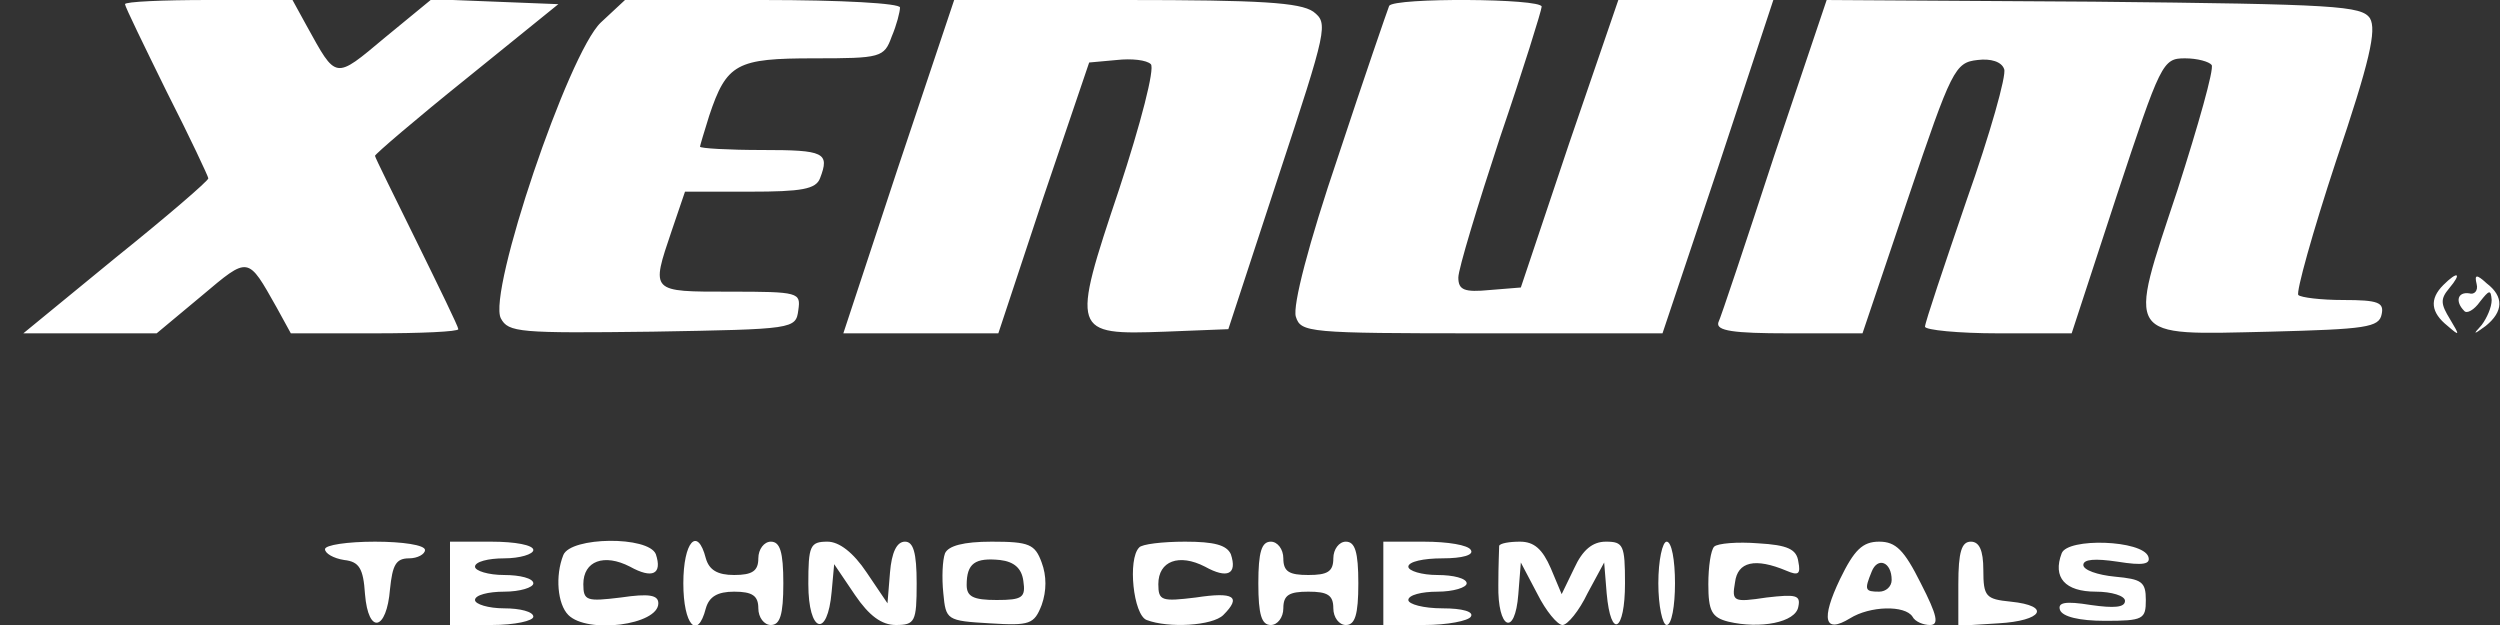 <svg xmlns="http://www.w3.org/2000/svg" version="1.0" width="400" height="100" viewBox="0 0 300 75"><rect x="0" y="0" width="300" height="75" fill="#333333" stroke="none"/><g fill="#fff"><path d="M15 .5c0 .3 2.3 5 5 10.5 2.8 5.5 5 10.2 5 10.4 0 .3-5 4.6-11.1 9.5L2.8 40h16l5.4-4.5c5.7-4.8 5.5-4.8 9 1.4l1.7 3.1H45c5.5 0 10-.2 10-.5s-2.3-5-5-10.5-5-10.1-5-10.3c0-.2 4.9-4.4 11-9.3L67 .5 59.4.2l-7.6-.3-5.6 4.6c-6.1 5.1-5.8 5.1-9.4-1.4L35.1 0H25c-5.5 0-10 .2-10 .5zm57.1 2.2c-3.9 3.7-13.6 32.4-12 35.5.9 1.7 2.2 1.8 18.2 1.6 17-.3 17.2-.3 17.5-2.6.3-2.1.1-2.2-8.2-2.2-9.6 0-9.5.1-7-7.3l1.6-4.7H90c6.2 0 7.9-.3 8.4-1.6 1.2-3.1.5-3.4-6.9-3.4-4.1 0-7.5-.2-7.5-.4 0-.1.5-1.8 1.1-3.7C87.2 7.6 88.4 7 97.7 7c8 0 8.4-.1 9.3-2.6.6-1.4 1-3 1-3.5S101.1 0 91.5 0H75l-2.9 2.7zM107.8 20l-6.6 20h18.6l5.4-16.3 5.5-16.2 3.3-.3c1.8-.2 3.6 0 4.1.5.5.5-1.2 7.1-3.8 15-5.8 17.3-5.7 17.5 5.5 17.1l7.6-.3 6-18.3c5.9-17.9 6-18.4 4.2-19.8C156 .3 151.3 0 135 0h-20.5l-6.7 20zM166.7.7c-.2.5-3 8.6-6.1 18-3.6 10.6-5.5 18-5.1 19.3.6 1.9 1.4 2 22.3 2h21.7l6.7-20 6.6-20h-18.6l-5.9 17.2-5.8 17.3-3.7.3c-3.1.3-3.8 0-3.8-1.5 0-1 2.3-8.6 5-16.8 2.8-8.2 5-15.3 5-15.7 0-1-17.7-1.1-18.3-.1zm46.2 18c-3.4 10.4-6.4 19.4-6.7 20-.3 1 1.8 1.3 8.4 1.3h8.9l5.5-16.3c5.2-15.4 5.6-16.2 8.3-16.5 1.6-.2 2.9.2 3.2 1.1.3.7-1.7 7.8-4.5 15.7-2.7 7.9-5 14.7-5 15.2 0 .4 4 .8 8.8.8h8.8l5.4-16.5c5.3-16 5.5-16.5 8.2-16.5 1.5 0 2.9.4 3.2.8.3.5-1.6 7.2-4.1 15-6 18.1-6.5 17.4 11.1 17 11.5-.3 13.1-.5 13.4-2.1.3-1.4-.4-1.7-4.6-1.7-2.7 0-5.1-.3-5.4-.6-.3-.3 1.7-7.5 4.5-16 4.1-12.1 4.9-15.8 4.1-17.2-1-1.5-4-1.7-33.2-2l-32-.2-6.3 18.7zm80.3 15.5c-1.7 1.7-1.5 3.3.5 4.9 1.5 1.3 1.5 1.2.3-.8-1.1-1.8-1.2-2.4-.1-3.7 1.6-1.9 1-2.1-.7-.4z"/><path d="M297.2 34.1c.2.8-.3 1.3-.9 1.1-1.4-.2-1.7 1-.6 2.1.3.4 1.2-.1 1.9-1.1 1.1-1.4 1.3-1.5 1.4-.2 0 .9-.6 2.2-1.2 3-1.1 1.2-1 1.2.5.1 2.1-1.7 2.2-3.5.1-5.1-1.2-1.1-1.5-1.1-1.2.1zM39 65.9c0 .5 1 1.1 2.3 1.3 1.8.2 2.3 1 2.5 4.1.4 4.9 2.6 4.4 3-.6.3-2.9.7-3.7 2.3-3.7 1 0 1.9-.5 1.9-1 0-.6-2.7-1-6-1s-6 .4-6 .9zM54 70v5h5c2.8 0 5-.5 5-1 0-.6-1.6-1-3.5-1s-3.5-.5-3.5-1c0-.6 1.6-1 3.5-1s3.5-.5 3.5-1c0-.6-1.6-1-3.5-1s-3.5-.5-3.5-1c0-.6 1.6-1 3.5-1s3.5-.5 3.5-1c0-.6-2.2-1-5-1h-5v5zm13.6-3.4c-1 2.5-.7 5.9.6 7.2C70.5 76.1 79 75 79 72.4c0-1-1.1-1.2-4.5-.7-4.1.5-4.5.4-4.5-1.6 0-2.8 2.5-3.7 5.6-2.1 2.7 1.5 3.9.9 3.1-1.5-.9-2.2-10.2-2.1-11.1.1zM82 70c0 5 1.7 6.9 2.7 3 .4-1.4 1.4-2 3.4-2 2.2 0 2.9.5 2.9 2 0 1.1.7 2 1.5 2 1.1 0 1.5-1.2 1.5-5s-.4-5-1.5-5c-.8 0-1.5.9-1.5 2 0 1.5-.7 2-2.9 2-2 0-3-.6-3.4-2-1-3.9-2.7-2-2.7 3zm15 .1c0 5.8 2.3 6.6 2.8.9l.3-3.3 2.5 3.7c1.7 2.5 3.2 3.6 4.9 3.6 2.3 0 2.5-.4 2.5-5 0-3.7-.4-5-1.4-5-1 0-1.6 1.3-1.8 3.7l-.3 3.7-2.5-3.7c-1.6-2.4-3.3-3.7-4.7-3.7-2.1 0-2.3.5-2.3 5.1zm16.4-3.7c-.3.8-.4 2.9-.2 4.8.3 3.2.4 3.3 5.6 3.6 4.8.3 5.3.1 6.2-2.2.6-1.7.6-3.5 0-5.1-.8-2.2-1.5-2.5-6-2.5-3.4 0-5.2.5-5.6 1.4zm9.4 3.3c.3 2-.1 2.3-3.2 2.3-2.8 0-3.6-.4-3.6-1.8 0-2.6 1-3.3 4-3 1.7.2 2.6 1 2.8 2.5zm13.9-4c-1.4 1.4-.7 8.1.9 8.7 2.6 1 7.9.7 9.2-.6 2.2-2.2 1.3-2.8-3.3-2.1-4.1.5-4.5.4-4.5-1.6 0-2.8 2.5-3.7 5.6-2.1 2.7 1.5 3.9.9 3.1-1.5-.5-1.1-2-1.5-5.5-1.5-2.7 0-5.2.3-5.5.7zM151 70c0 3.8.4 5 1.5 5 .8 0 1.5-.9 1.5-2 0-1.6.7-2 3-2s3 .4 3 2c0 1.1.7 2 1.5 2 1.1 0 1.5-1.2 1.5-5s-.4-5-1.5-5c-.8 0-1.5.9-1.5 2 0 1.6-.7 2-3 2s-3-.4-3-2c0-1.1-.7-2-1.5-2-1.1 0-1.5 1.2-1.5 5zm15 0v5h4.9c2.8 0 5.3-.5 5.6-1 .4-.6-1-1-3.4-1-2.3 0-4.1-.5-4.1-1 0-.6 1.6-1 3.5-1s3.5-.5 3.5-1c0-.6-1.6-1-3.5-1s-3.5-.5-3.5-1c0-.6 1.8-1 4.1-1 2.4 0 3.8-.4 3.4-1-.3-.6-2.8-1-5.6-1H166v5zm13.9-4.5c0 .3-.1 2.4-.1 4.7-.1 5.3 2 6.3 2.4 1.1l.3-3.8 2 3.8c1 2 2.4 3.7 3 3.7.6 0 2-1.7 3-3.8l2-3.7.3 3.7c.5 5.6 2.2 4.6 2.2-1.2 0-4.6-.2-5-2.3-5-1.6 0-2.8 1-3.8 3.2l-1.5 3.1-1.3-3.1c-1-2.3-2-3.2-3.7-3.2-1.3 0-2.4.2-2.5.5zM199 70c0 2.7.5 5 1 5 .6 0 1-2.3 1-5 0-2.8-.4-5-1-5-.5 0-1 2.2-1 5zm6.7-4.4c-.4.4-.7 2.4-.7 4.5 0 3.2.4 4 2.4 4.5 3.8.9 8.1.1 8.4-1.8.3-1.4-.3-1.5-3.8-1.1-4 .6-4.2.5-3.8-1.8.3-2.5 2.4-3 6.2-1.4 1.4.6 1.7.4 1.4-1.1-.2-1.5-1.3-2-4.8-2.2-2.5-.2-4.9 0-5.3.4zm15.1 3.9c-2.3 4.8-1.9 6.6 1.2 4.7 2.4-1.5 6.6-1.6 7.5-.2.3.6 1.3 1 2.1 1 1.1 0 .9-1.1-1.1-5-2-4-3-5-5-5s-3 1-4.7 4.5zm6.2.1c0 .8-.7 1.4-1.5 1.4-1.7 0-1.8-.2-.9-2.4.7-1.8 2.4-1.2 2.4 1zm8 .5v5l4.8-.3c5.3-.3 6.4-2.1 1.5-2.6-3-.3-3.3-.6-3.3-3.8 0-2.4-.5-3.4-1.5-3.4-1.1 0-1.5 1.2-1.5 5.1zm12.4-3.7c-1.1 2.9.4 4.6 4.1 4.6 1.9 0 3.5.5 3.5 1.1 0 .8-1.3.9-4.1.5-3.1-.5-4-.3-3.7.6.3.8 2.3 1.3 5.4 1.3 4.6 0 4.9-.2 4.9-2.5 0-2.2-.5-2.5-3.7-2.8-2.1-.2-3.8-.8-3.8-1.4 0-.7 1.4-.8 4.1-.4 3.1.5 4 .3 3.7-.6-.7-2-9.7-2.3-10.4-.4z"/></g></svg>